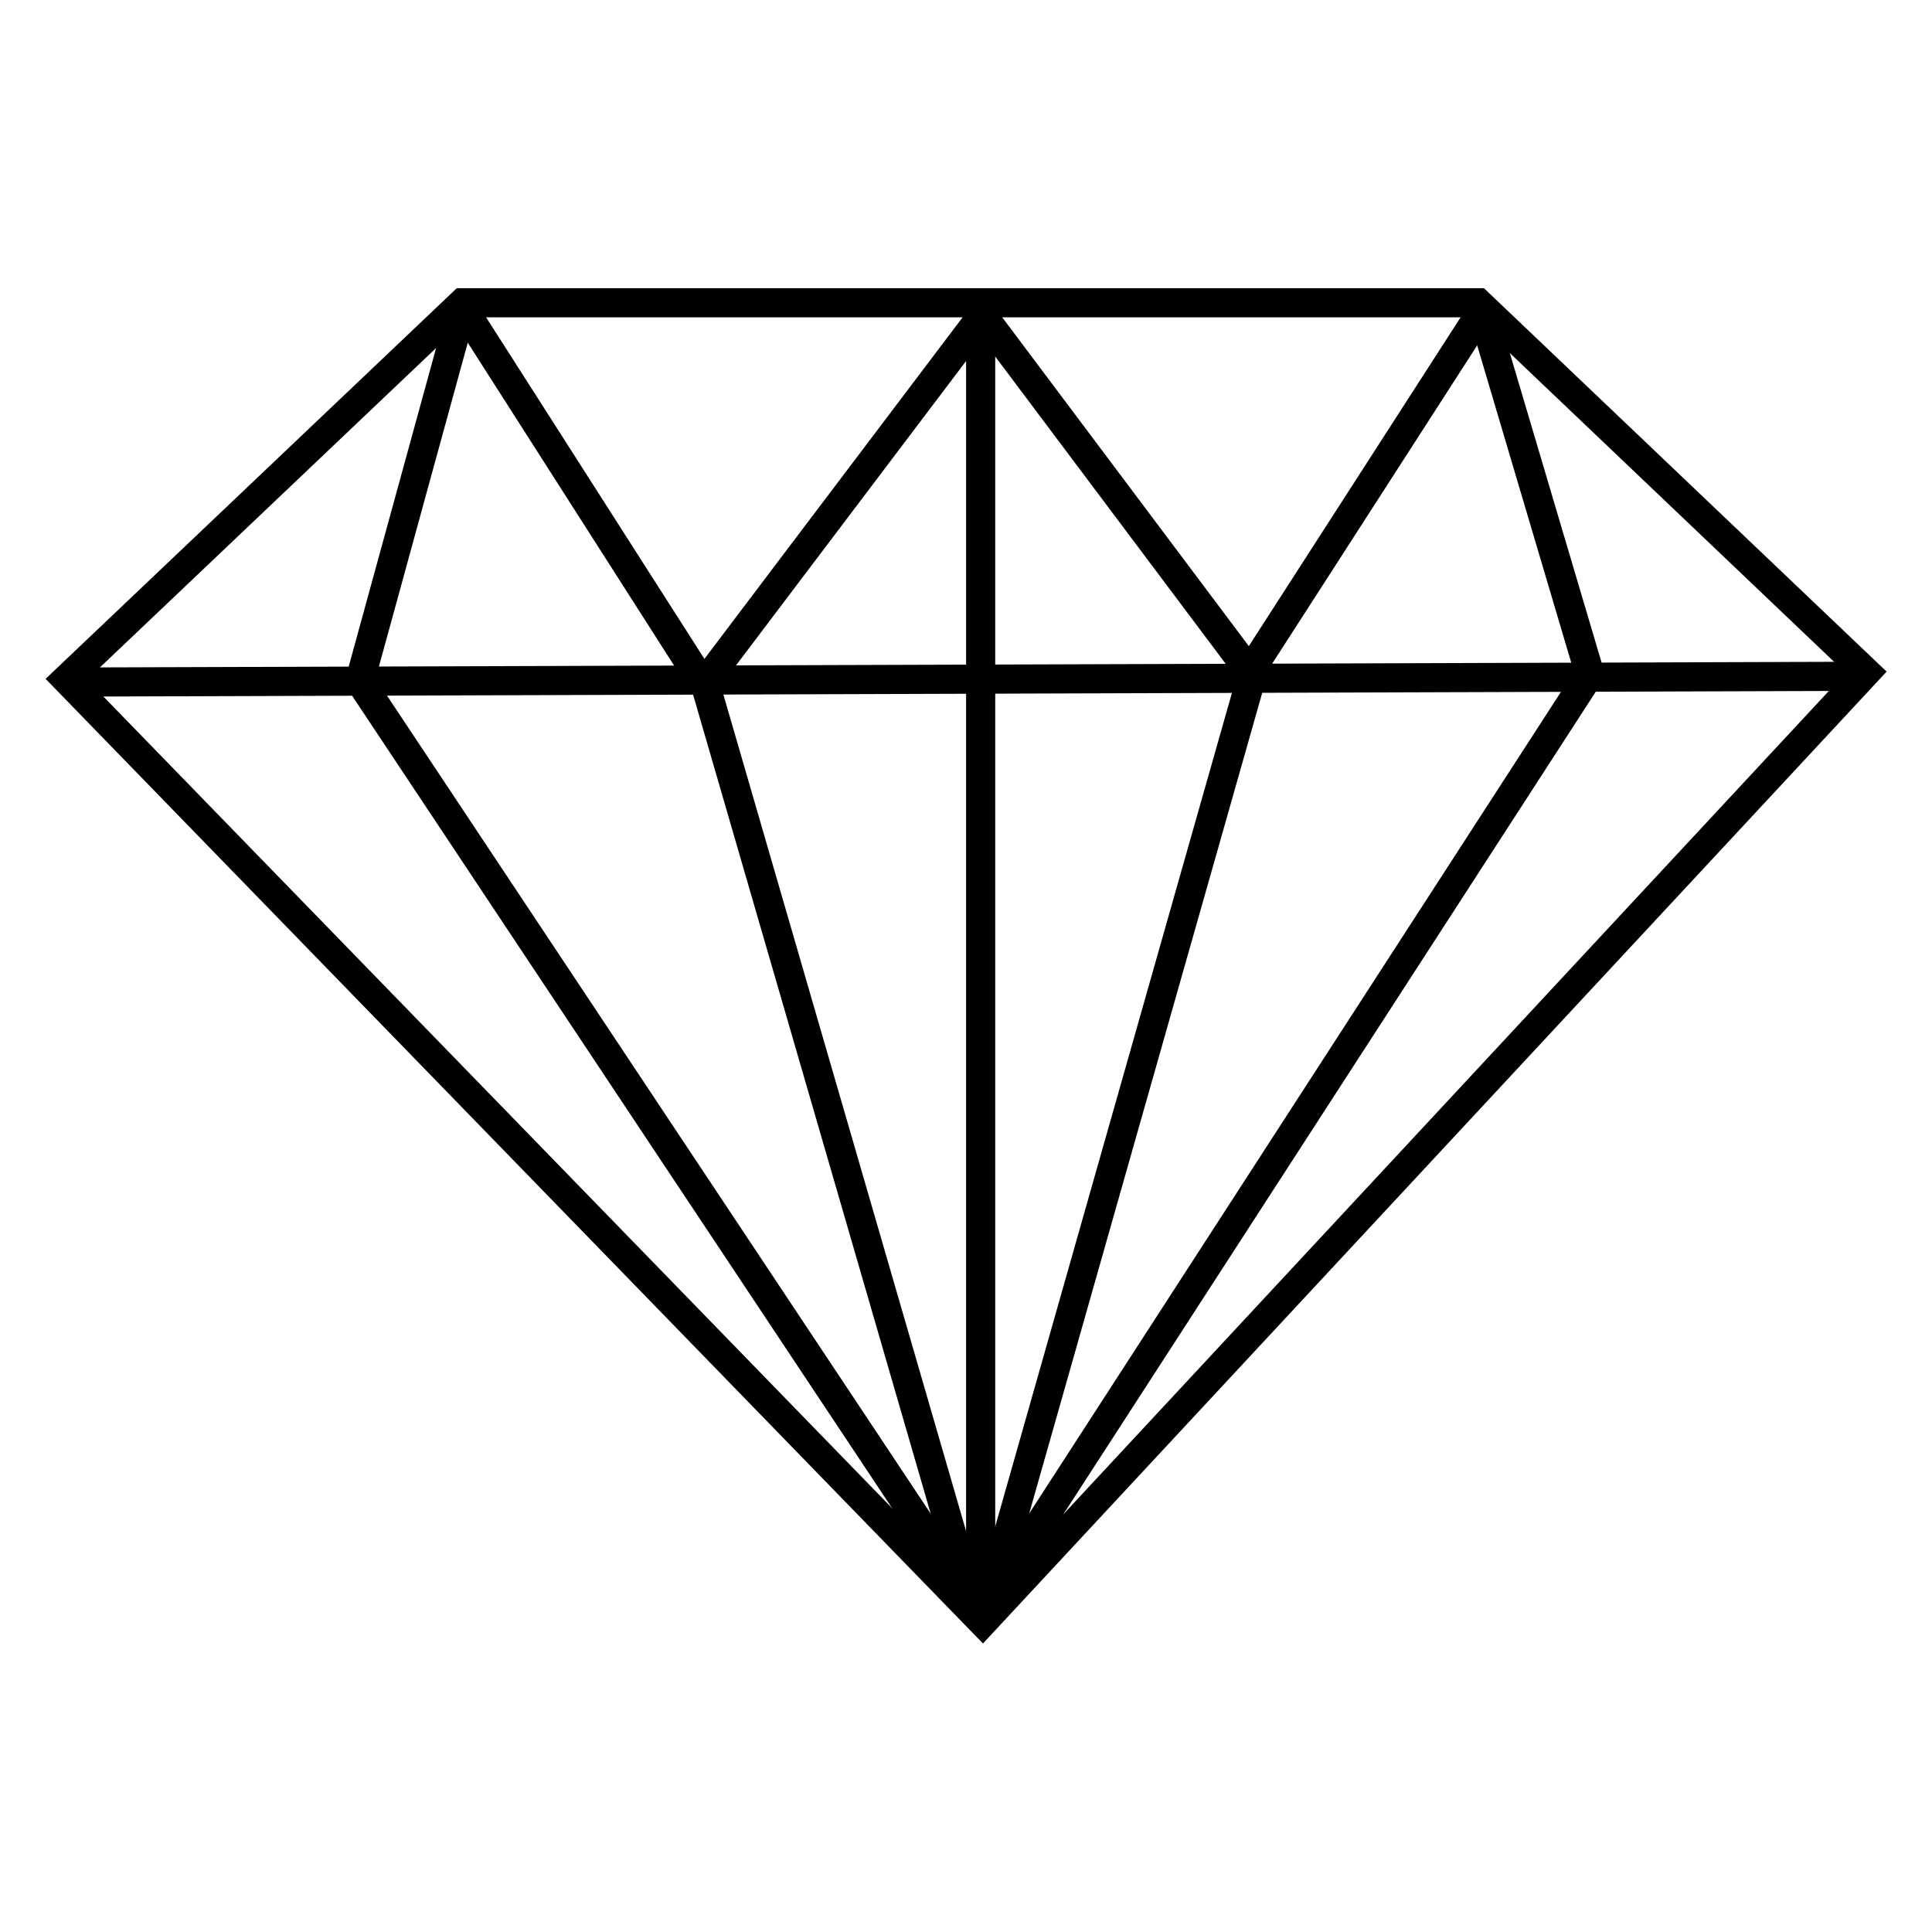 <svg xmlns="http://www.w3.org/2000/svg" width="100mm" height="100mm" viewBox="0 0 354.331 354.331" id="diamond"><g color="#000" font-family="sans-serif" font-weight="400"><path style="line-height:normal;text-indent:0;text-align:start;text-decoration-line:none;text-decoration-style:solid;text-decoration-color:#000;text-transform:none;block-progression:tb;white-space:normal;isolation:auto;mix-blend-mode:normal;solid-color:#000;solid-opacity:1" d="M226.016-79.322 93.082 60.285v356.108l1.389 1.462 134.056 141.096L562.96 233.967 226.016-79.323Zm.431 14.19 321.858 299.259-319.49 310.467L103.18 412.36V64.322L226.447-65.133z" overflow="visible" transform="rotate(90 150.218 153.83) scale(.529)"></path><path style="line-height:normal;text-indent:0;text-align:start;text-decoration-line:none;text-decoration-style:solid;text-decoration-color:#000;text-transform:none;block-progression:tb;white-space:normal;isolation:auto;mix-blend-mode:normal;solid-color:#000;solid-opacity:1" d="m232.68-72.244-10.096.033 2 621 10.096-.033-2-621z" overflow="visible" transform="rotate(90 150.218 153.83) scale(.529)"></path><path style="line-height:normal;text-indent:0;text-align:start;text-decoration-line:none;text-decoration-style:solid;text-decoration-color:#000;text-transform:none;block-progression:tb;white-space:normal;isolation:auto;mix-blend-mode:normal;solid-color:#000;solid-opacity:1" d="m103.393 56.498-5.467 8.488 128.943 83.059 5.469-8.488-128.945-83.059z" overflow="visible" transform="rotate(90 150.218 153.83) scale(.529)"></path><path style="line-height:normal;text-indent:0;text-align:start;text-decoration-line:none;text-decoration-style:solid;text-decoration-color:#000;text-transform:none;block-progression:tb;white-space:normal;isolation:auto;mix-blend-mode:normal;solid-color:#000;solid-opacity:1" d="m226.602 134.732-128 96 6.058 8.079 128-96-6.058-8.079z" overflow="visible" transform="rotate(90 150.218 153.83) scale(.529)"></path><path style="line-height:normal;text-indent:0;text-align:start;text-decoration-line:none;text-decoration-style:solid;text-decoration-color:#000;text-transform:none;block-progression:tb;white-space:normal;isolation:auto;mix-blend-mode:normal;solid-color:#000;solid-opacity:1" d="m103.676 228.744-6.088 8.055 127 96 6.088-8.055-127-96z" overflow="visible" transform="rotate(90 150.218 153.83) scale(.529)"></path><path style="line-height:normal;text-indent:0;text-align:start;text-decoration-line:none;text-decoration-style:solid;text-decoration-color:#000;text-transform:none;block-progression:tb;white-space:normal;isolation:auto;mix-blend-mode:normal;solid-color:#000;solid-opacity:1" d="m227.912 326.518-133 85 5.438 8.507 133-85-5.438-8.507zm-124.281-96.795v10.097h126v-10.097h-126z" overflow="visible" transform="rotate(90 150.218 153.83) scale(.529)"></path><path style="line-height:normal;text-indent:0;text-align:start;text-decoration-line:none;text-decoration-style:solid;text-decoration-color:#000;text-transform:none;block-progression:tb;white-space:normal;isolation:auto;mix-blend-mode:normal;solid-color:#000;solid-opacity:1" d="M226.63 229.723v10.097h330v-10.097h-330z" overflow="visible" transform="rotate(90 150.218 153.83) scale(.529)"></path><path style="line-height:normal;text-indent:0;text-align:start;text-decoration-line:none;text-decoration-style:solid;text-decoration-color:#000;text-transform:none;block-progression:tb;white-space:normal;isolation:auto;mix-blend-mode:normal;solid-color:#000;solid-opacity:1" d="m229.01 135.916-2.758 9.713 324 92 2.758-9.713-324-92z" overflow="visible" transform="rotate(90 150.218 153.83) scale(.529)"></path><path style="line-height:normal;text-indent:0;text-align:start;text-decoration-line:none;text-decoration-style:solid;text-decoration-color:#000;text-transform:none;block-progression:tb;white-space:normal;isolation:auto;mix-blend-mode:normal;solid-color:#000;solid-opacity:1" d="m551.225 231.924-324 94 2.814 9.697 324-94-2.814-9.697zM102.646 410.03l-2.671 9.737 126.64 34.746 2.672-9.739-126.64-34.744zM224.51 19.016 96.883 56.848l2.87 9.68 127.626-37.83-2.87-9.682z" overflow="visible" transform="rotate(90 150.218 153.83) scale(.529)"></path><path style="line-height:normal;text-indent:0;text-align:start;text-decoration-line:none;text-decoration-style:solid;text-decoration-color:#000;text-transform:none;block-progression:tb;white-space:normal;isolation:auto;mix-blend-mode:normal;solid-color:#000;solid-opacity:1" d="m228.375 18.533-5.486 8.477 326 211 5.486-8.477-326-211z" overflow="visible" transform="rotate(90 150.218 153.83) scale(.529)"></path><path style="line-height:normal;text-indent:0;text-align:start;text-decoration-line:none;text-decoration-style:solid;text-decoration-color:#000;text-transform:none;block-progression:tb;white-space:normal;isolation:auto;mix-blend-mode:normal;solid-color:#000;solid-opacity:1" d="m551.838 229.568-328 218 5.588 8.409 328-218-5.588-8.409z" overflow="visible" transform="rotate(90 150.218 153.83) scale(.529)"></path></g></svg>